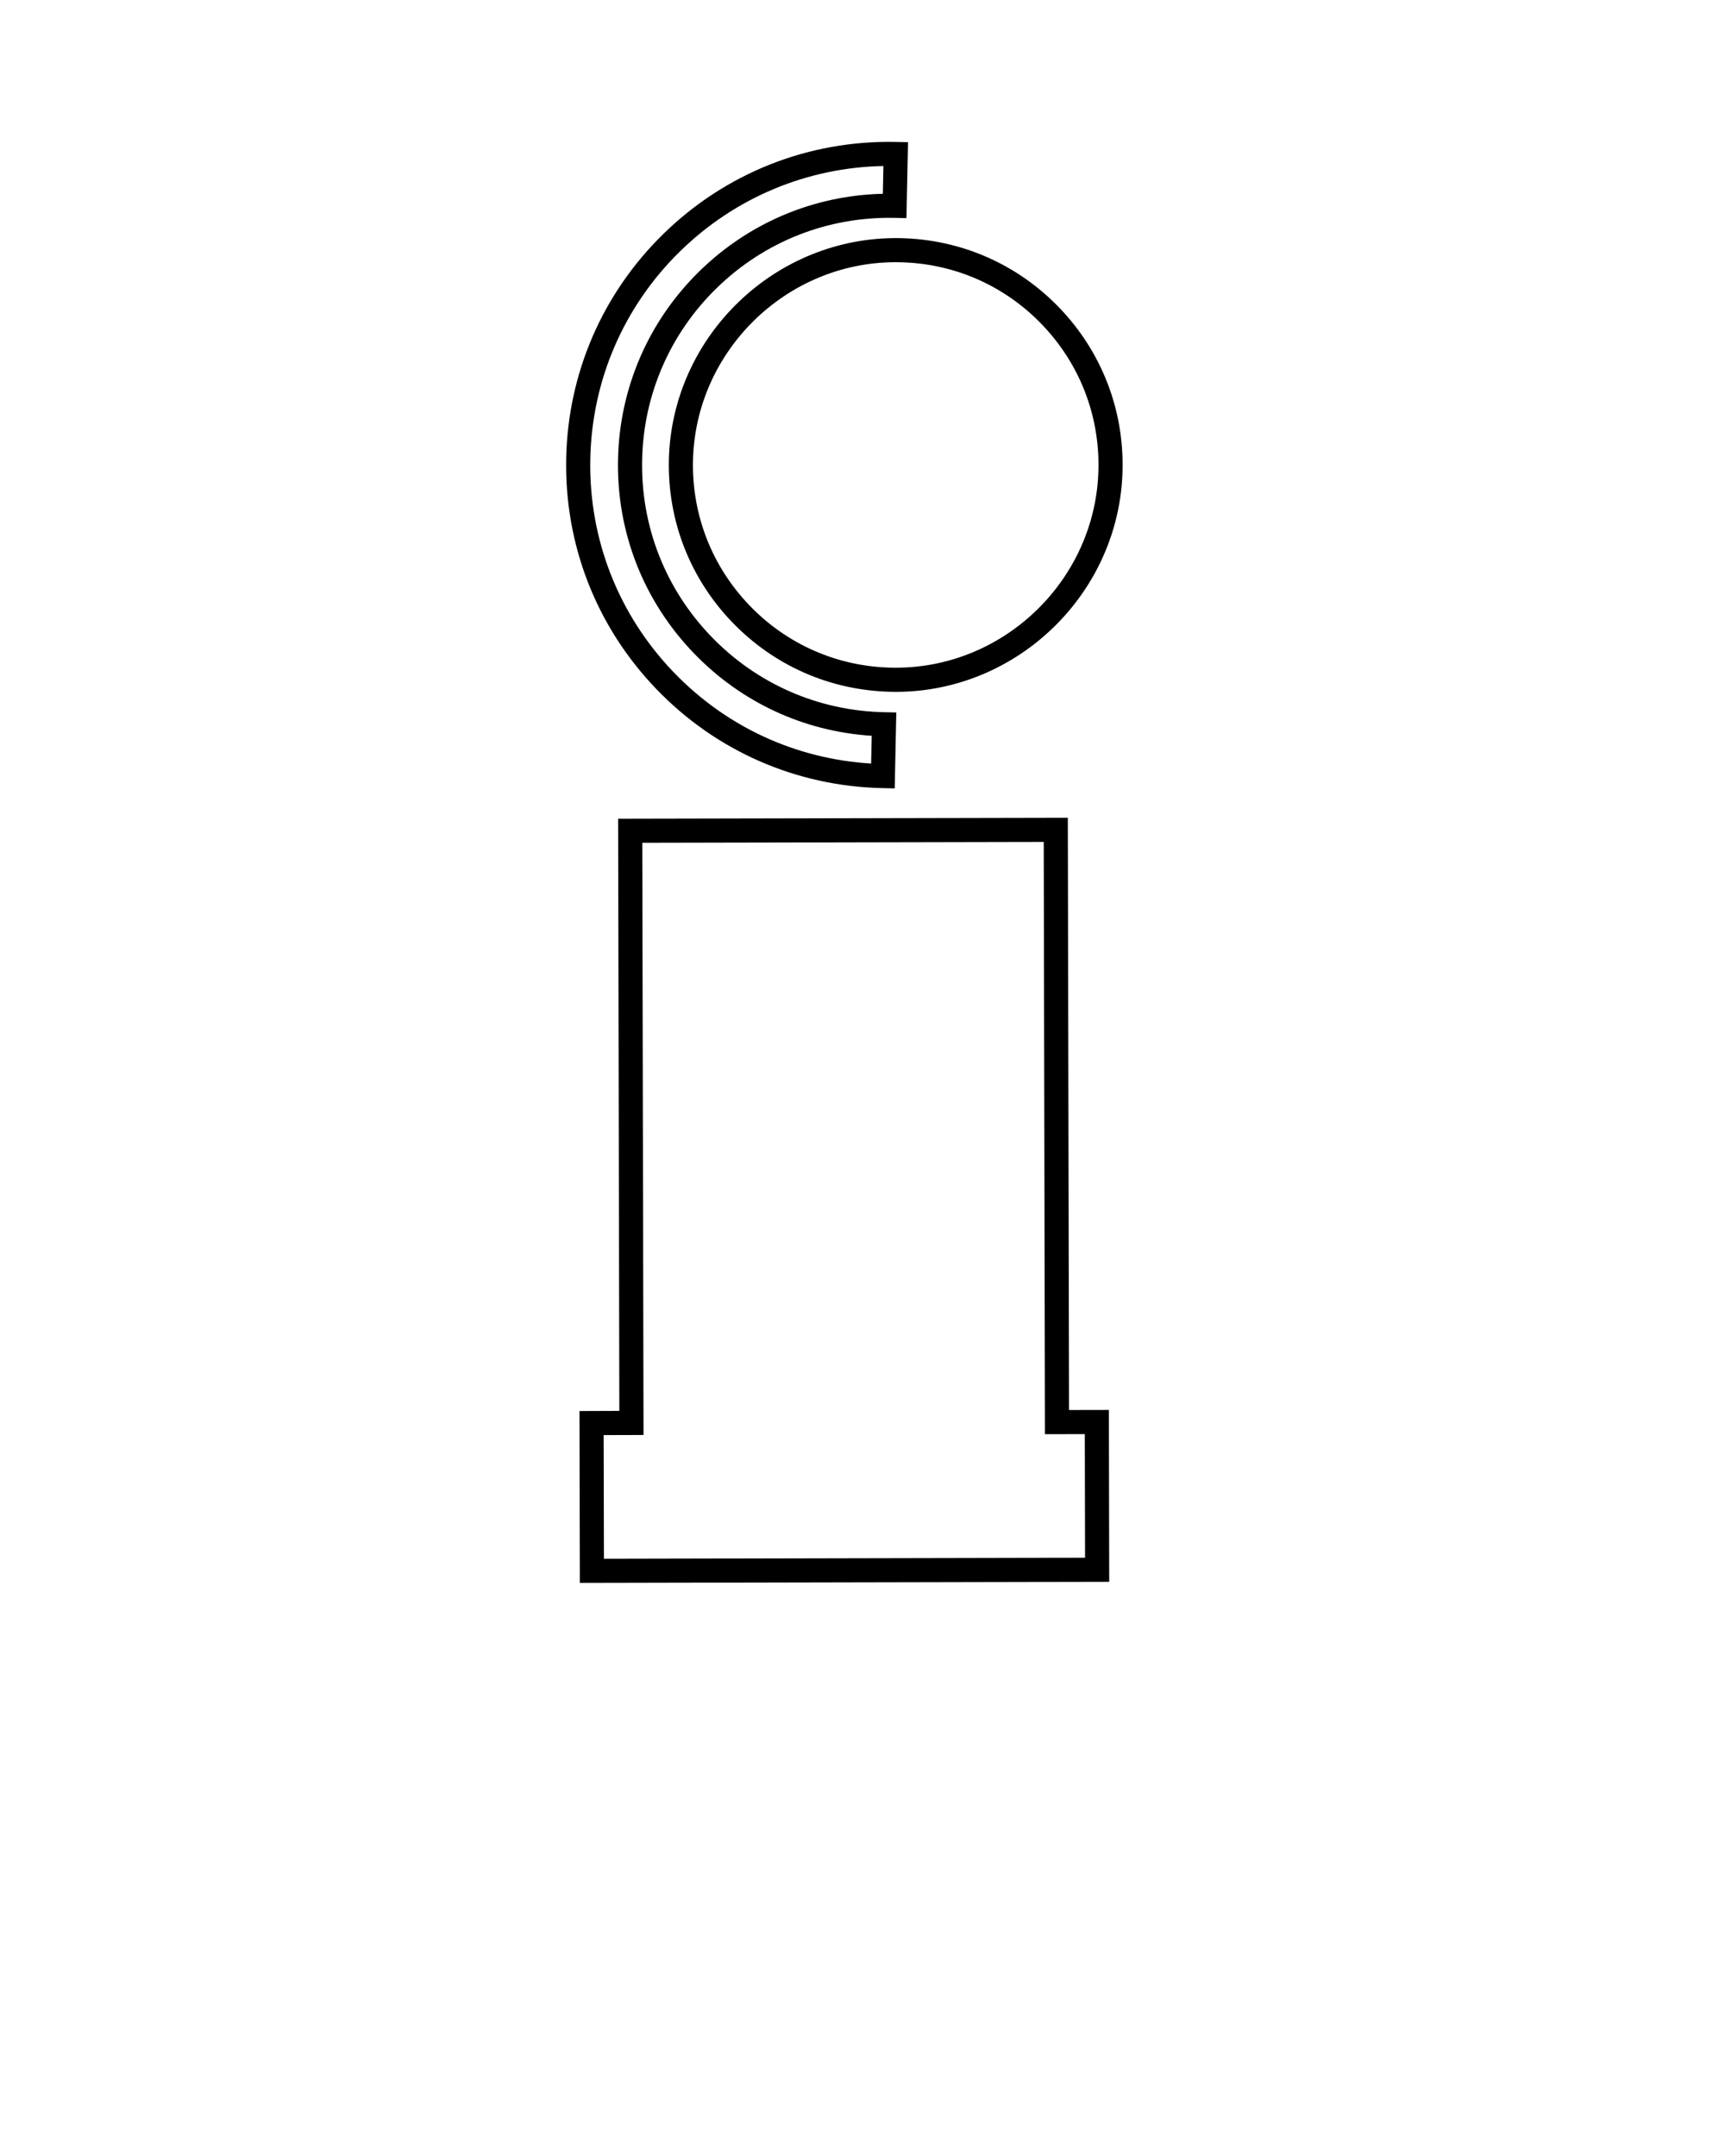 <svg xmlns="http://www.w3.org/2000/svg" xmlns:xlink="http://www.w3.org/1999/xlink" version="1.1" x="0px" y="0px" viewBox="0 0 100 125" enable-background="new 0 0 100 100" xml:space="preserve"><g><path d="M51.932,40.112c-0.093,0-0.184-0.001-0.276-0.004c-3.512-0.071-6.785-1.507-9.219-4.043   c-2.433-2.534-3.733-5.865-3.662-9.377c0.15-7.196,6.196-13.026,13.423-12.881c3.513,0.073,6.787,1.508,9.22,4.043   c2.432,2.536,3.73,5.867,3.658,9.38C64.931,34.333,59.034,40.112,51.932,40.112z M51.922,15.202   c-6.346,0-11.618,5.166-11.749,11.517c-0.064,3.138,1.099,6.114,3.271,8.378c2.175,2.266,5.102,3.55,8.24,3.613   c0.082,0.002,0.165,0.002,0.247,0.002c6.347,0,11.616-5.163,11.747-11.511c0.065-3.14-1.097-6.117-3.271-8.383   c-2.173-2.267-5.1-3.55-8.238-3.613C52.085,15.204,52.004,15.202,51.922,15.202z"/><g><path d="M51.868,45.709l-0.699-0.016c-5.002-0.103-9.667-2.147-13.134-5.758c-3.465-3.611-5.315-8.355-5.212-13.358    c0.1-4.936,2.099-9.556,5.626-13.008c3.616-3.538,8.418-5.446,13.491-5.341l0.699,0.015l-0.091,4.403l-0.699-0.015    c-3.883-0.076-7.552,1.38-10.318,4.086c-2.698,2.641-4.229,6.175-4.306,9.951c-0.079,3.828,1.338,7.456,3.988,10.218    c2.652,2.762,6.22,4.326,10.047,4.406l0.699,0.015L51.868,45.709z M51.213,9.625c-4.432,0.084-8.605,1.833-11.786,4.943    c-3.264,3.195-5.113,7.469-5.207,12.037c-0.096,4.631,1.62,9.021,4.825,12.362c3.045,3.172,7.091,5.04,11.455,5.301l0.035-1.608    c-3.938-0.252-7.582-1.942-10.329-4.806c-2.911-3.031-4.465-7.014-4.379-11.216c0.086-4.143,1.764-8.021,4.726-10.919    c2.87-2.808,6.632-4.391,10.627-4.484L51.213,9.625z"/></g><path d="M33.614,91.775l-0.021-9.967l2.311-0.008l-0.071-34.333l26.069-0.055l0.071,34.337l2.309-0.004l0.02,9.965L33.614,91.775z    M34.994,83.203l0.016,7.172l27.892-0.061l-0.015-7.168l-2.31,0.004l-0.071-34.337l-23.272,0.049l0.072,34.335L34.994,83.203z"/></g></svg>